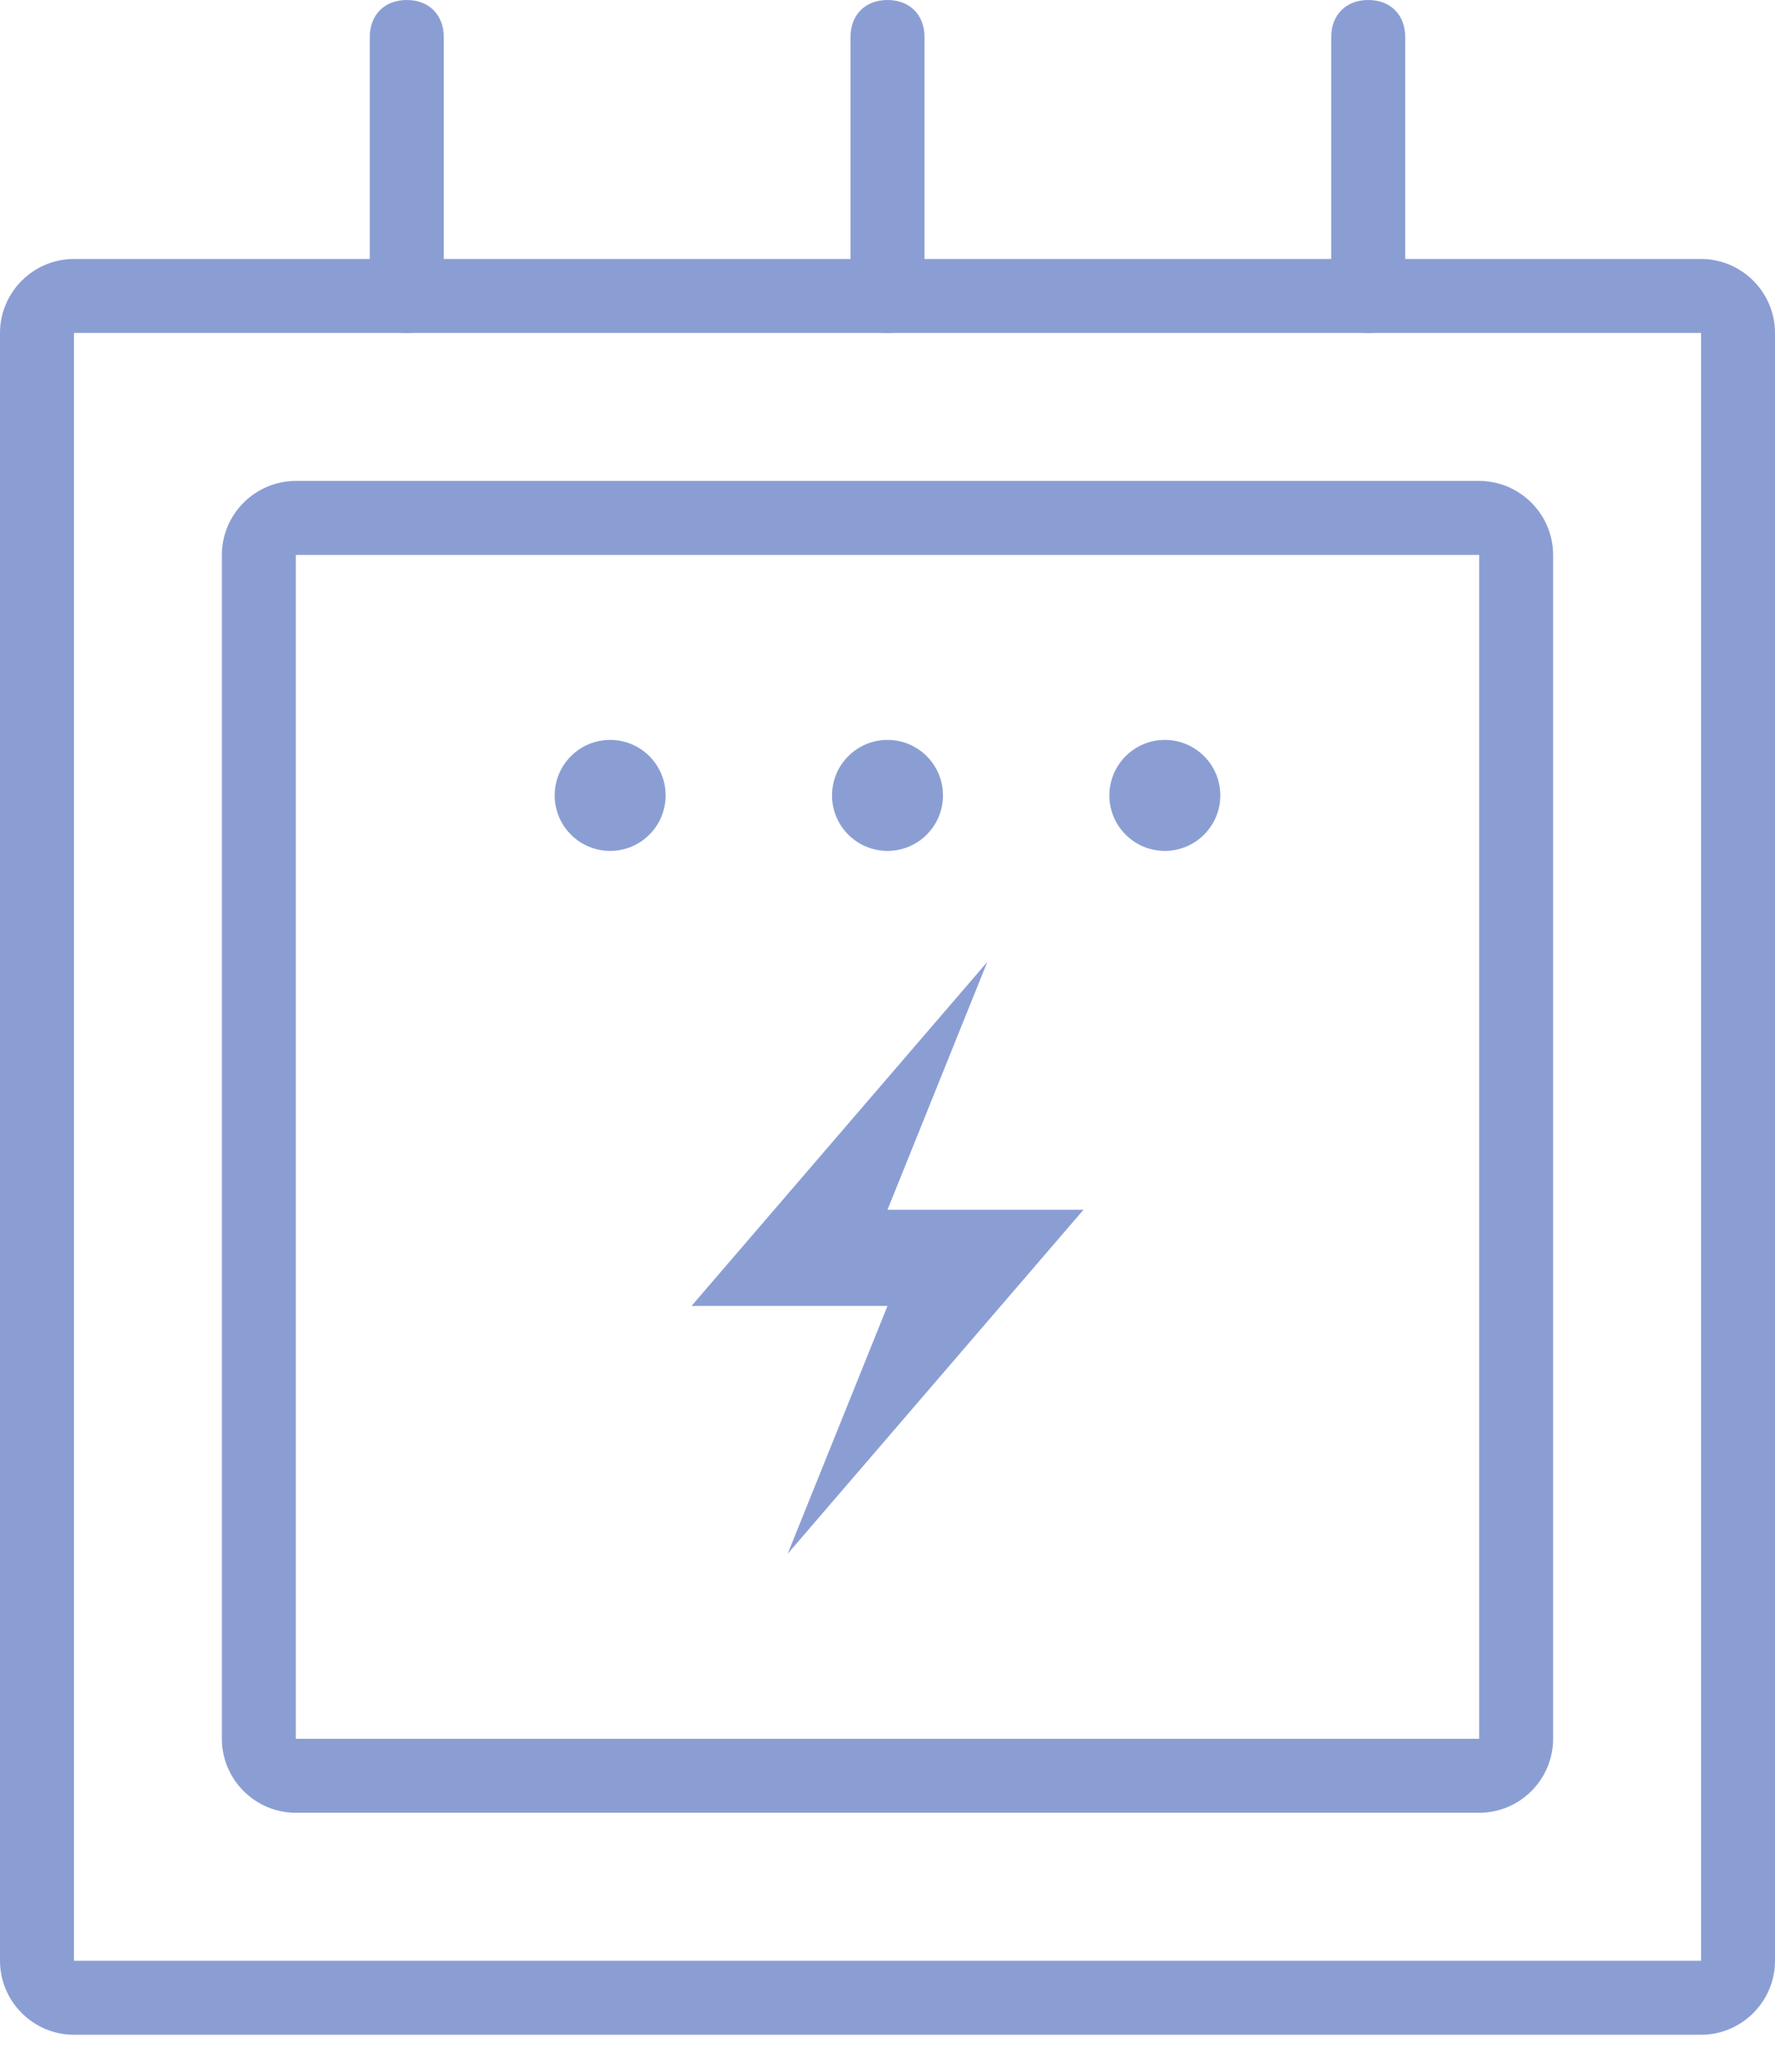 <?xml version="1.0" encoding="utf-8"?>
<!-- Generator: Adobe Illustrator 24.0.1, SVG Export Plug-In . SVG Version: 6.00 Build 0)  -->
<svg version="1.1" id="图层_1" xmlns="http://www.w3.org/2000/svg" xmlns:xlink="http://www.w3.org/1999/xlink" x="0px" y="0px"
	 viewBox="0 0 48 56" style="enable-background:new 0 0 48 56;" xml:space="preserve">
<style type="text/css">
	.st0{fill:#8B9ED4;}
</style>
<g>
	<path class="st0" d="M46,9v44H2V9H46 M46,7H2C0.9,7,0,7.9,0,9v44c0,1.1,0.9,2,2,2h44c1.1,0,2-0.9,2-2V9C48,7.9,47.1,7,46,7L46,7z"
		/>
</g>
<g>
	<path class="st0" d="M40,15v32H8V15H40 M40,13H8c-1.1,0-2,0.9-2,2v32c0,1.1,0.9,2,2,2h32c1.1,0,2-0.9,2-2V15C42,13.9,41.1,13,40,13
		L40,13z"/>
</g>
<g>
	<polygon class="st0" points="18.7,35.3 24,35.3 21.3,42 29.3,32.7 24,32.7 26.7,26 	"/>
</g>
<g>
	<path class="st0" d="M11,9c-0.6,0-1-0.4-1-1V1c0-0.6,0.4-1,1-1s1,0.4,1,1v7C12,8.6,11.6,9,11,9z"/>
</g>
<g>
	<path class="st0" d="M24,9c-0.6,0-1-0.4-1-1V1c0-0.6,0.4-1,1-1s1,0.4,1,1v7C25,8.6,24.6,9,24,9z"/>
</g>
<g>
	<path class="st0" d="M37,9c-0.6,0-1-0.4-1-1V1c0-0.6,0.4-1,1-1s1,0.4,1,1v7C38,8.6,37.6,9,37,9z"/>
</g>
<g>
	<g>
		<circle class="st0" cx="24" cy="21.5" r="1.5"/>
	</g>
	<g>
		<circle class="st0" cx="31.5" cy="21.5" r="1.5"/>
	</g>
	<g>
		<circle class="st0" cx="16.5" cy="21.5" r="1.5"/>
	</g>
</g>
</svg>
